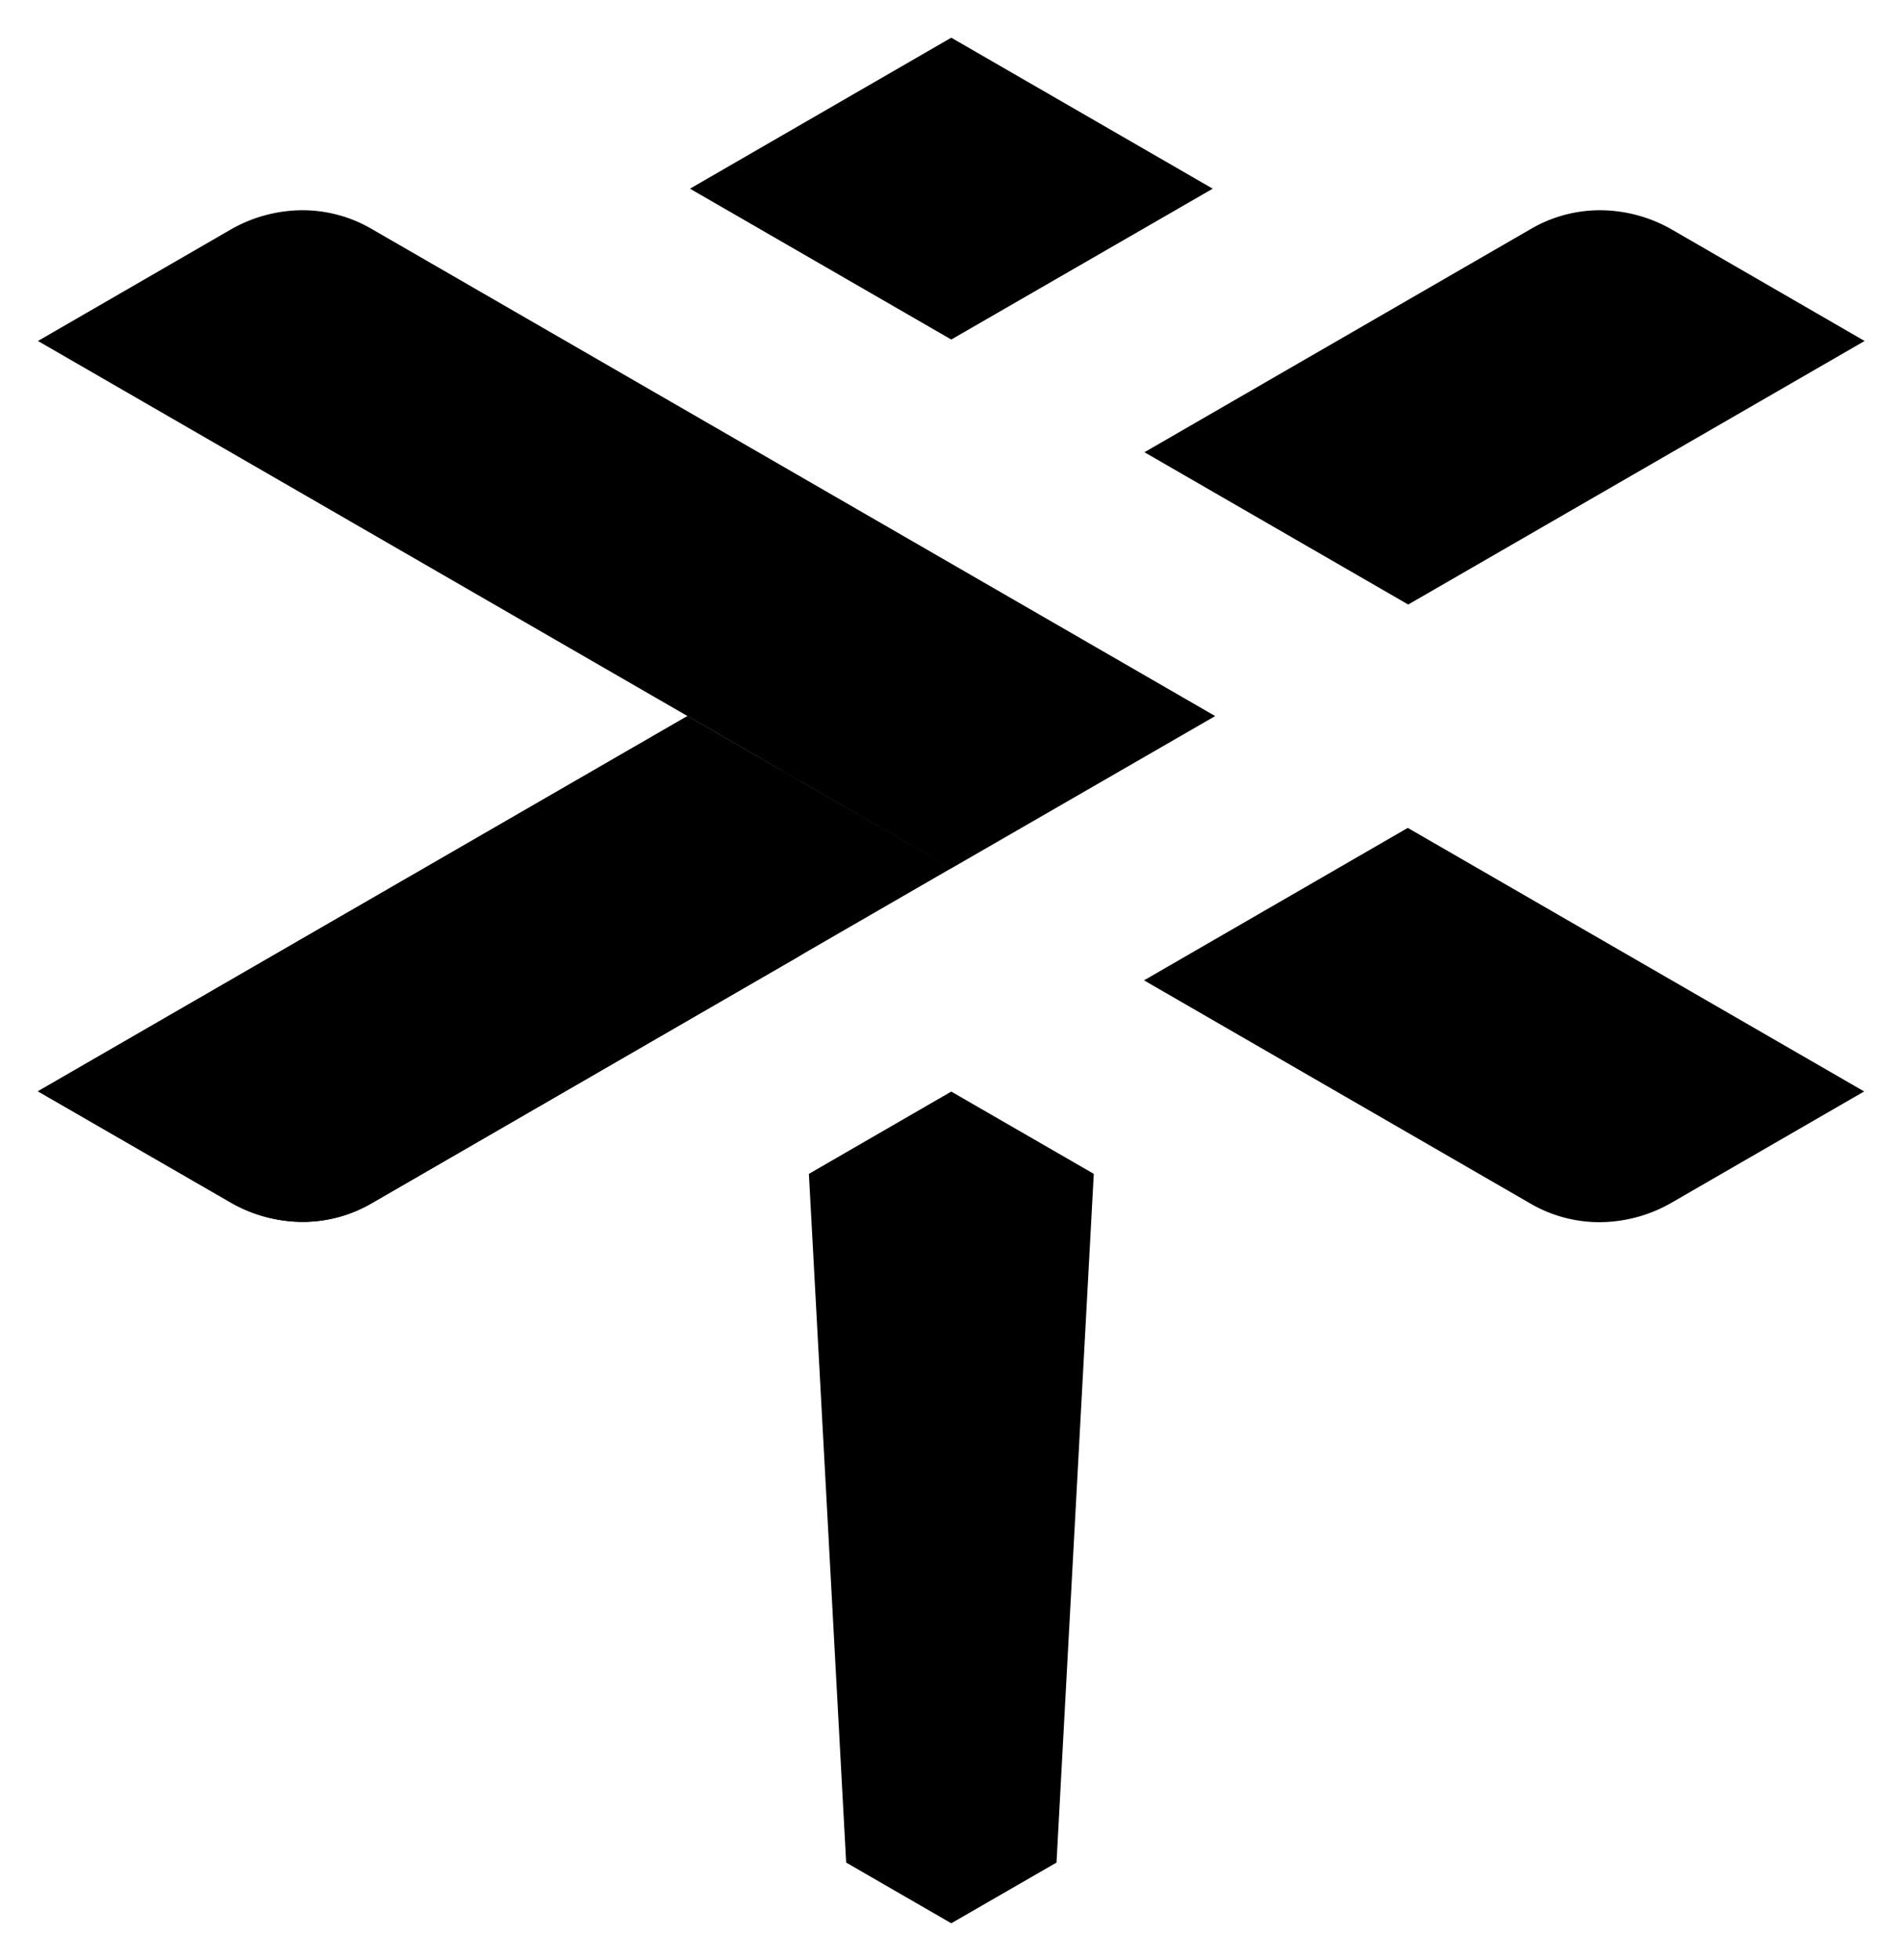 <svg xmlns="http://www.w3.org/2000/svg" role="img" viewBox="0.92 -5.08 357.16 368.16">
    <path fill="currentColor" d="M228.765 30.362L179.644 2l-49.093 28.362 49.093 28.335 49.121-28.335z" class="cls-1"/>
    <path fill="currentColor" d="M152.896 215.413l7.001 129.366 19.747 11.405 19.774-11.405 7.002-129.366-26.776-15.453-26.748 15.453z" />
    <path fill="currentColor" d="M265.496 108.474L351.24 58.97l-35.91-20.758a27.35 27.35 0 0 0-13.676-3.802 25.819 25.819 0 0 0-13.183 3.555l-72.532 41.9z" />
    <path fill="currentColor" d="M265.414 150.43l85.743 49.503-35.938 20.759a27.35 27.35 0 0 1-13.675 3.802 25.818 25.818 0 0 1-13.183-3.556l-72.505-41.873z" />
    <path fill="currentColor" d="M130.086 129.424L8.049 199.906l35.938 20.731a27.35 27.35 0 0 0 13.675 3.802 25.818 25.818 0 0 0 13.183-3.556L179.7 157.978z" />
    <path fill="currentColor" d="M179.644 158.033L8.049 58.97l35.91-20.758a27.35 27.35 0 0 1 13.676-3.802 25.819 25.819 0 0 1 13.183 3.555l158.412 91.46z" />
    <path fill="currentColor" d="M130.086 129.424L8.049 199.906l35.938 20.731a27.35 27.35 0 0 0 13.675 3.802 25.818 25.818 0 0 0 13.183-3.556l78.769-45.51a19.774 19.774 0 0 0 .793-34.243 1040.537 1040.537 0 0 1-20.321-11.706z" />
</svg>